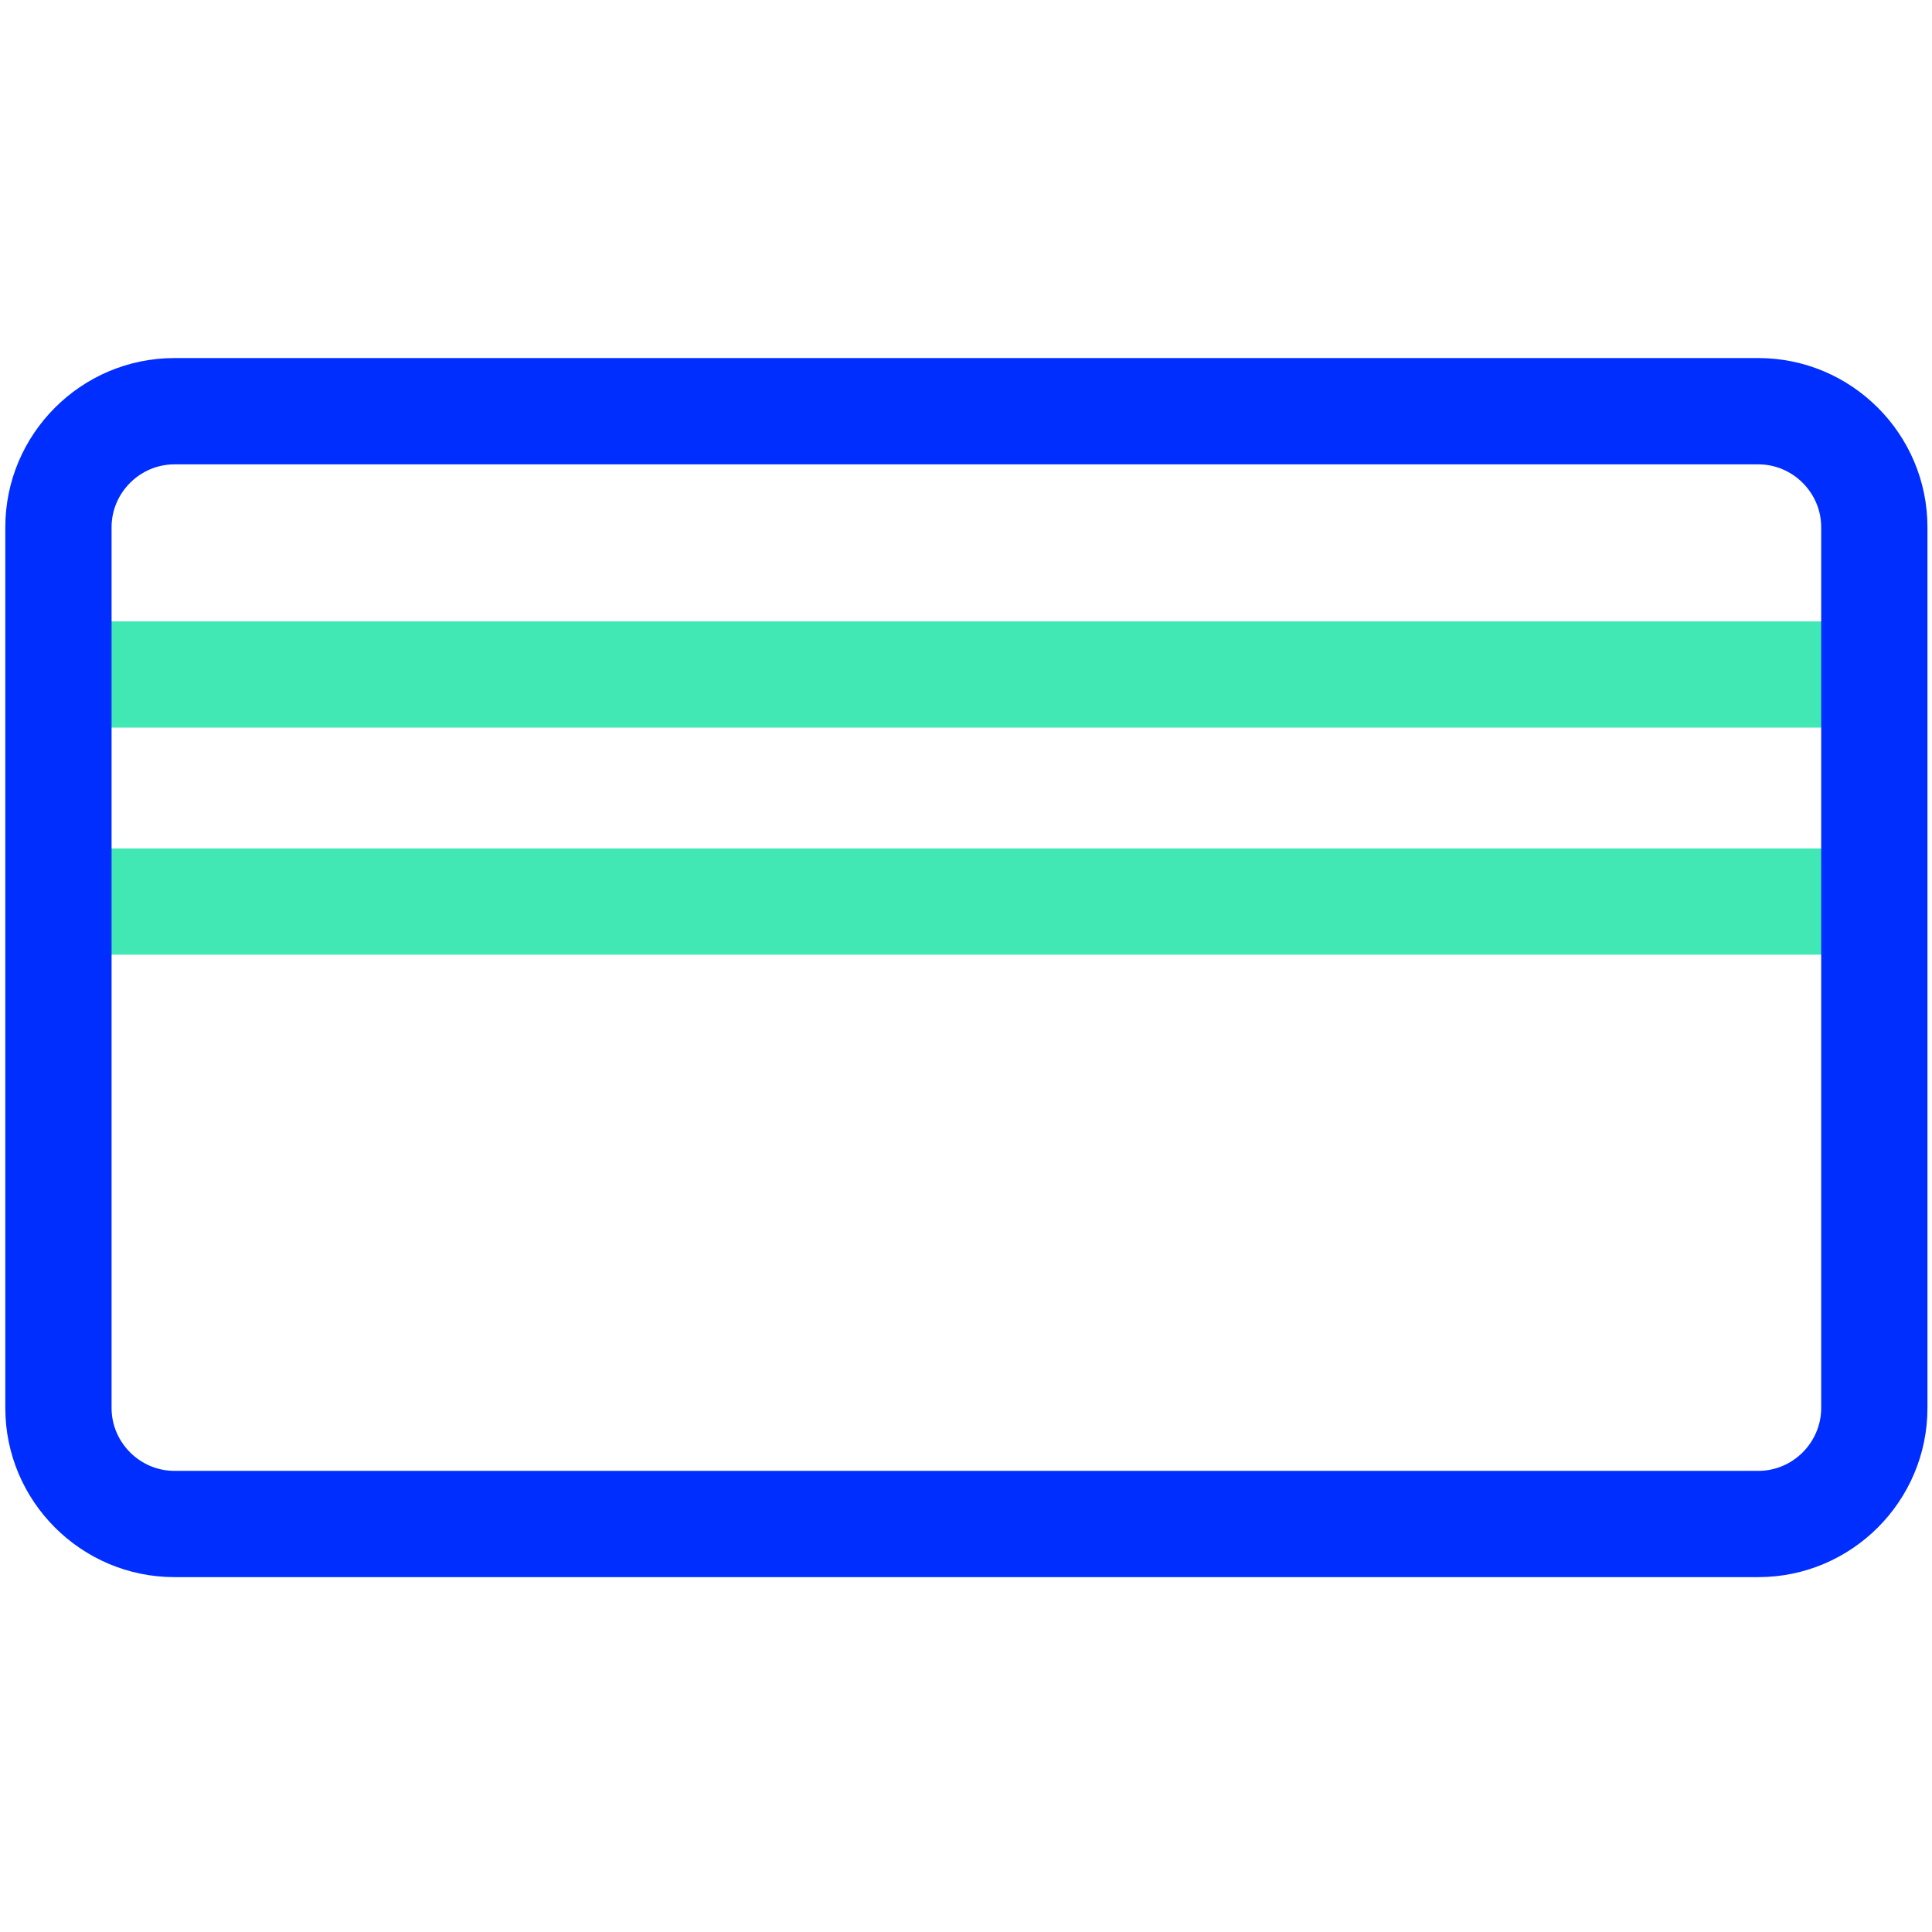 <?xml version="1.0" encoding="UTF-8"?>
<svg width="48px" height="48px" viewBox="0 0 48 48" version="1.1" xmlns="http://www.w3.org/2000/svg" xmlns:xlink="http://www.w3.org/1999/xlink">
    <!-- Generator: Sketch 54.1 (76490) - https://sketchapp.com -->
    <title>Icon-bicolor/pago-cobro/48px/Pago-tarjeta/green-blue@2x</title>
    <desc>Created with Sketch.</desc>
    <g id="Icon-bicolor/pago-cobro/48px/Pago-tarjeta/green-blue" stroke="none" stroke-width="1" fill="none" fill-rule="evenodd">
        <g id="Group" transform="translate(-0.005, 8.757)">
            <g id="Pago-tarjeta">
                <g id="Group">
                    <g>
                        <path d="M1.604,9.321 C0.874,9.321 0.283,8.73 0.283,8.001 C0.283,7.272 0.874,6.681 1.604,6.681 L45.852,6.681 C46.581,6.681 47.172,7.272 47.172,8.001 C47.172,8.73 46.581,9.321 45.852,9.321 L1.604,9.321 Z" id="Path" fill="#42E8B4"></path>
                        <path d="M1.604,14.962 C0.874,14.962 0.283,14.371 0.283,13.642 C0.283,12.913 0.874,12.322 1.604,12.322 L45.852,12.322 C46.581,12.322 47.172,12.913 47.172,13.642 C47.172,14.371 46.581,14.962 45.852,14.962 L1.604,14.962 Z" id="Path" fill="#42E8B4"></path>
                        <path d="M43.692,27.786 C44.547,27.786 45.252,27.081 45.252,26.225 L45.252,4.34 C45.252,3.485 44.547,2.78 43.692,2.78 L4.338,2.78 C3.483,2.78 2.777,3.485 2.777,4.34 L2.777,26.225 C2.777,27.081 3.483,27.786 4.338,27.786 L43.692,27.786 Z M43.692,30.426 L4.338,30.426 C2.024,30.426 0.137,28.539 0.137,26.225 L0.137,4.34 C0.137,2.027 2.024,0.139 4.338,0.139 L43.692,0.139 C46.005,0.139 47.892,2.027 47.892,4.34 L47.892,26.225 C47.892,28.539 46.005,30.426 43.692,30.426 Z" id="Path" fill="#002EFF" fill-rule="nonzero"></path>
                    </g>
                </g>
            </g>
        </g>
    </g>
</svg>